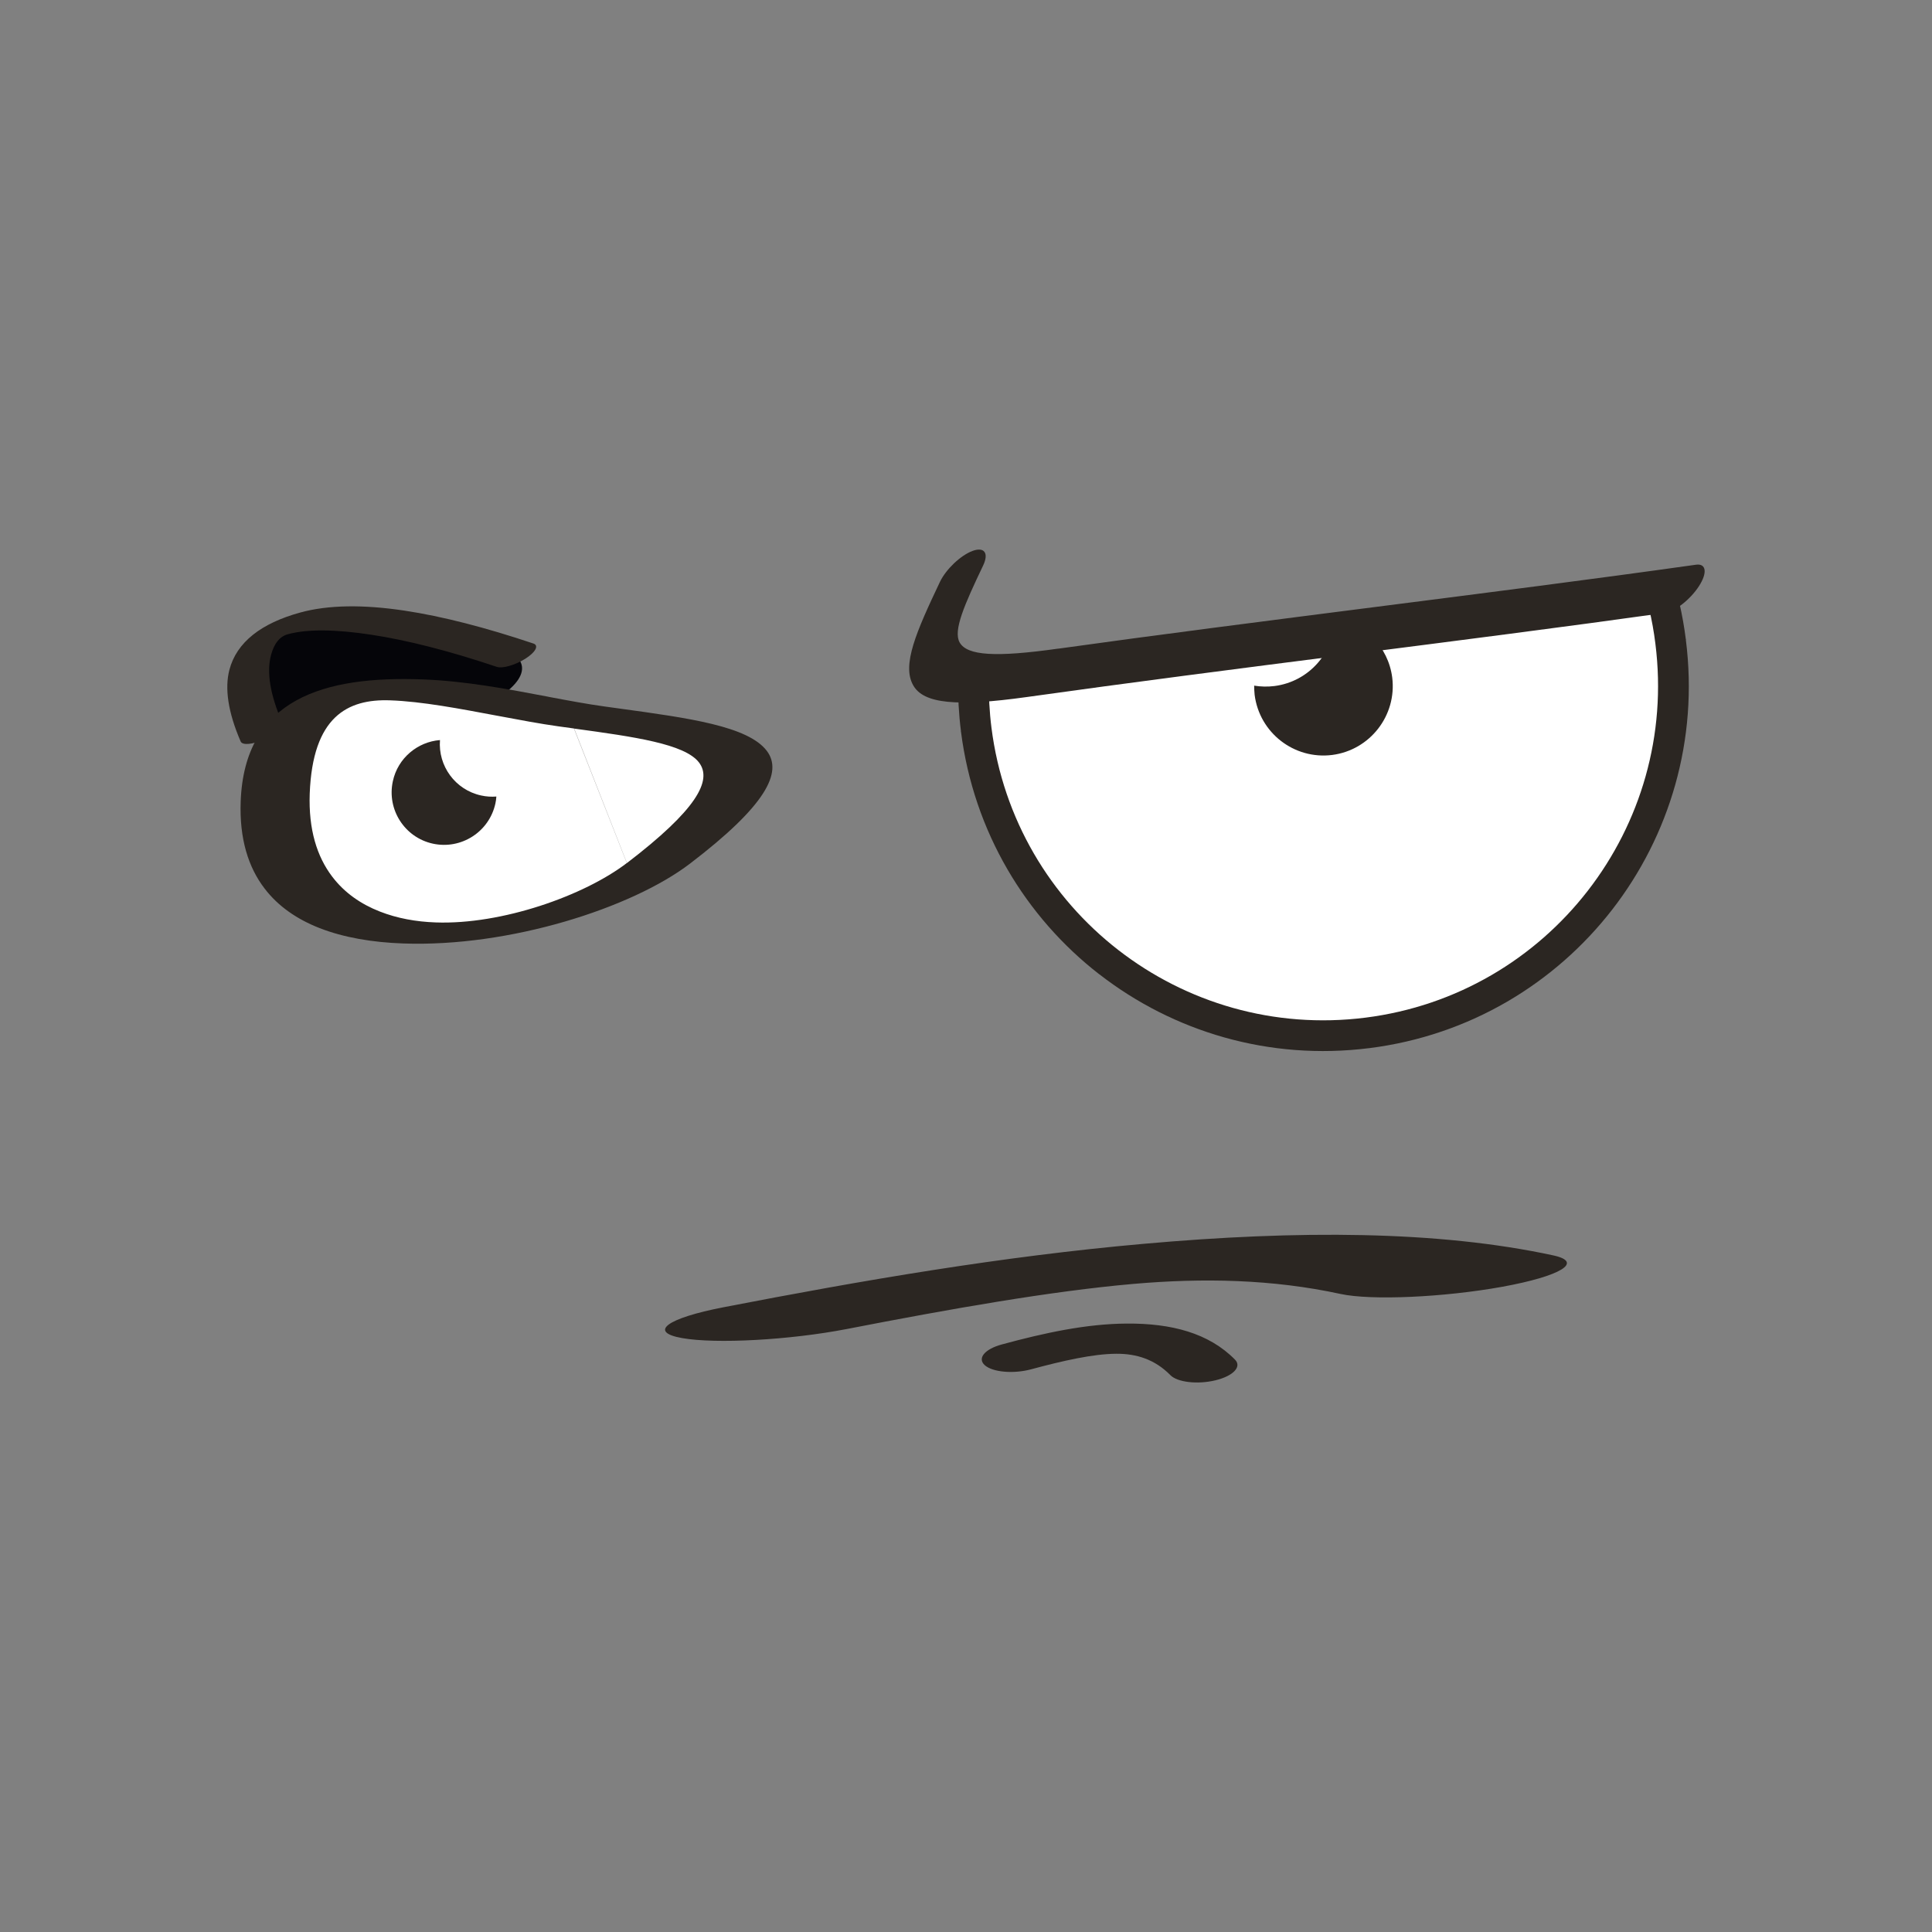 <?xml version="1.0" standalone="no"?><!DOCTYPE svg PUBLIC "-//W3C//DTD SVG 1.1//EN" "http://www.w3.org/Graphics/SVG/1.1/DTD/svg11.dtd"><svg class="icon" width="200px" height="200.00px" viewBox="0 0 1024 1024" version="1.1" xmlns="http://www.w3.org/2000/svg"><rect x="0" y="0" width="1024" height="1024" fill="#808080" stroke="none"/><path d="M890.136 319.694c1.445 6.296 2.58 12.746 3.406 19.3h0.103V339.149h-0.103c6.76 53.102-8.721 103.881-39.065 142.998-30.344 39.117-75.601 66.674-128.652 73.382v0.052h-0.103v-0.052c-53.05 6.709-103.829-8.721-142.946-39.065h-0.052C543.608 486.12 516.103 440.862 509.342 387.812h-0.052l-0.052-0.103v-0.052h0.103c-1.187-9.237-1.651-18.423-1.548-27.454 9.599 0.929 20.487 0.31 32.614-1.135-0.206 8.05 0.155 16.256 1.239 24.512h0.103v0.103h-0.052c5.573 44.019 28.486 81.691 61.1 106.977v0.052c32.563 25.235 74.724 38.085 118.847 32.563v-0.052h0.052l0.155-0.052v0.103c43.968-5.573 81.588-28.538 106.874-61.1 25.286-32.614 38.188-74.827 32.614-118.847h-0.052v-0.103h0.052c-0.877-6.502-2.013-12.901-3.612-19.145 11.147-0.619 21.829-2.167 32.408-4.386z" fill="#2B2622" /><path d="M874.036 322.48c1.445 6.089 2.58 12.334 3.354 18.681 12.282 97.172-56.559 185.933-153.68 198.215-97.172 12.282-185.933-56.559-198.215-153.68-1.084-8.515-1.497-16.926-1.342-25.235 26.628-1.239 60.636-9.392 101.249-13.056 40.871-3.664 81.588-14.243 124.265-18.113 29.054-2.632 64.919-5.161 100.991-5.161 7.999-0.052 15.843-0.619 23.377-1.651z" fill="#FFFFFF" /><path d="M138.508 387.916c59.604 19.042 158.479-20.229 134.534-40.613-100.527-33.853-163.227-25.803-134.534 40.613z" fill="#050509" /><path d="M263.289 353.443c2.993 1.032 9.753-0.929 15.12-4.283C283.828 345.754 285.737 342.142 282.796 341.11c-25.338-8.515-48.406-14.449-68.274-17.443-21.829-3.303-40.562-3.096-55.372 0.98-20.694 5.677-33.75 15.74-37.569 30.395-2.529 9.753-0.774 22.345 5.986 37.981 0.929 2.116 6.554 1.6 12.643-1.239 6.038-2.838 10.166-6.863 9.289-8.979-6.451-14.914-8.205-26.68-5.883-35.504 1.651-6.347 4.748-10.011 8.979-11.147 10.166-2.787 25.235-2.632 44.122 0.258 19.197 2.89 41.697 8.67 66.571 17.03zM707.558 327.486c15.533 2.632 28.228 15.172 30.344 31.582 2.529 20.126-11.766 38.497-31.84 41.078-20.126 2.529-38.497-11.714-41.078-31.84-0.155-1.703-0.258-3.303-0.258-4.902 3.458 0.568 7.07 0.671 10.785 0.206 18.423-2.374 31.892-18.01 32.047-36.124z m8.566 37.93c5.883-0.722 11.302 3.458 12.024 9.341 0.774 5.883-3.458 11.302-9.341 12.076-5.883 0.722-11.302-3.458-12.076-9.341-0.722-5.935 3.458-11.353 9.392-12.076z" fill="#2B2622" /><path d="M349.005 457.582c-51.708 39.478-206.988 70.802-203.118-34.782 3.2-86.335 100.217-51.657 162.35-43.039 69.099 9.599 124.265 14.037 40.768 77.82z" fill="#FFFFFF" /><path d="M332.234 457.428c-22.603 17.288-66.261 32.769-101.352 31.479-10.321-0.361-20.384-2.167-29.57-5.78-10.063-3.922-18.733-9.96-25.183-18.423-8.154-10.682-12.643-25.08-11.972-44.071 1.548-40.768 20.023-50.263 42.626-49.438 16.772 0.568 37.207 4.49 56.456 8.102l1.135 0.206c10.992 2.064 21.623 4.077 31.582 5.47l8.257 1.135 28.022 71.318zM213.645 500.053c56.404 2.064 121.375-18.836 152.132-42.368 39.994-30.55 49.334-48.302 40.613-59.759-9.96-13.056-41.336-17.339-77.769-22.345l-8.205-1.135c-9.031-1.239-18.991-3.096-29.363-5.057l-0.98-0.206c-21.21-4.025-43.658-8.257-66.003-9.082-52.121-1.961-94.489 10.115-96.502 64.713-0.722 19.713 4.025 34.833 12.643 46.083 7.225 9.495 17.288 16.359 29.157 21.003 12.798 5.006 27.97 7.586 44.277 8.154z m90.67-113.892l0.361 0.052c31.324 4.283 58.262 8.05 65.797 17.907 7.328 9.599-1.6 25.338-38.188 53.308l-27.97-71.267z m0 0z" fill="#2B2622" /><path d="M233.203 392.25c-11.869 0.929-22.345 9.547-24.977 21.777-3.303 15.017 6.244 29.879 21.21 33.13 15.017 3.251 29.828-6.244 33.13-21.261 0.258-1.239 0.464-2.477 0.516-3.716-2.58 0.206-5.367 0.052-8.102-0.568-13.727-2.993-22.861-15.688-21.777-29.363z m-9.031 28.022c-4.335-0.98-8.721 1.858-9.65 6.244-0.98 4.386 1.806 8.773 6.193 9.753 4.386 0.98 8.721-1.858 9.702-6.244 0.98-4.438-1.806-8.773-6.244-9.753zM448.81 704.41c-30.189 5.831-69.306 7.999-87.316 4.799-18.01-3.2-8.102-10.527 22.087-16.359 73.331-14.191 147.178-26.938 222.521-33.595 81.742-7.276 156.105-7.07 217.206 6.141 16.204 3.509 4.077 10.94-27.041 16.617-31.118 5.625-69.512 7.328-85.716 3.819-36.175-7.844-72.97-8.566-110.074-5.315-43.451 3.819-96.45 13.159-151.667 23.893zM546.446 725.774c-9.237 2.477-20.178 1.548-24.409-2.116-4.232-3.664-0.206-8.618 9.031-11.095 22.397-6.089 44.742-10.94 66.209-11.043 23.377-0.155 43.348 4.902 57.333 19.145 3.664 3.767-0.98 8.67-10.476 10.94-9.392 2.271-20.074 1.032-23.79-2.735-8.257-8.412-18.01-11.405-28.641-11.353-12.334 0.052-28.383 3.716-45.258 8.257zM498.196 308.392c3.2-6.657 10.889-13.985 17.184-16.359 6.296-2.374 8.876 1.084 5.677 7.741-9.908 20.797-15.946 34.421-12.437 40.716 3.974 7.07 19.197 7.947 52.173 3.303h0.206c50.883-7.122 109.867-14.656 168.8-22.19 57.282-7.328 114.563-14.604 169.11-22.293 5.47-0.774 6.141 4.335 1.548 11.405-4.593 7.07-12.695 13.417-18.062 14.14-51.141 7.173-110.228 14.759-169.316 22.293-57.075 7.276-114.047 14.604-168.491 22.242l-0.361 0.052c-37.259 5.212-54.753 3.561-60.223-6.244-6.089-10.734 1.6-28.28 14.191-54.805z" fill="#2B2622" /></svg>